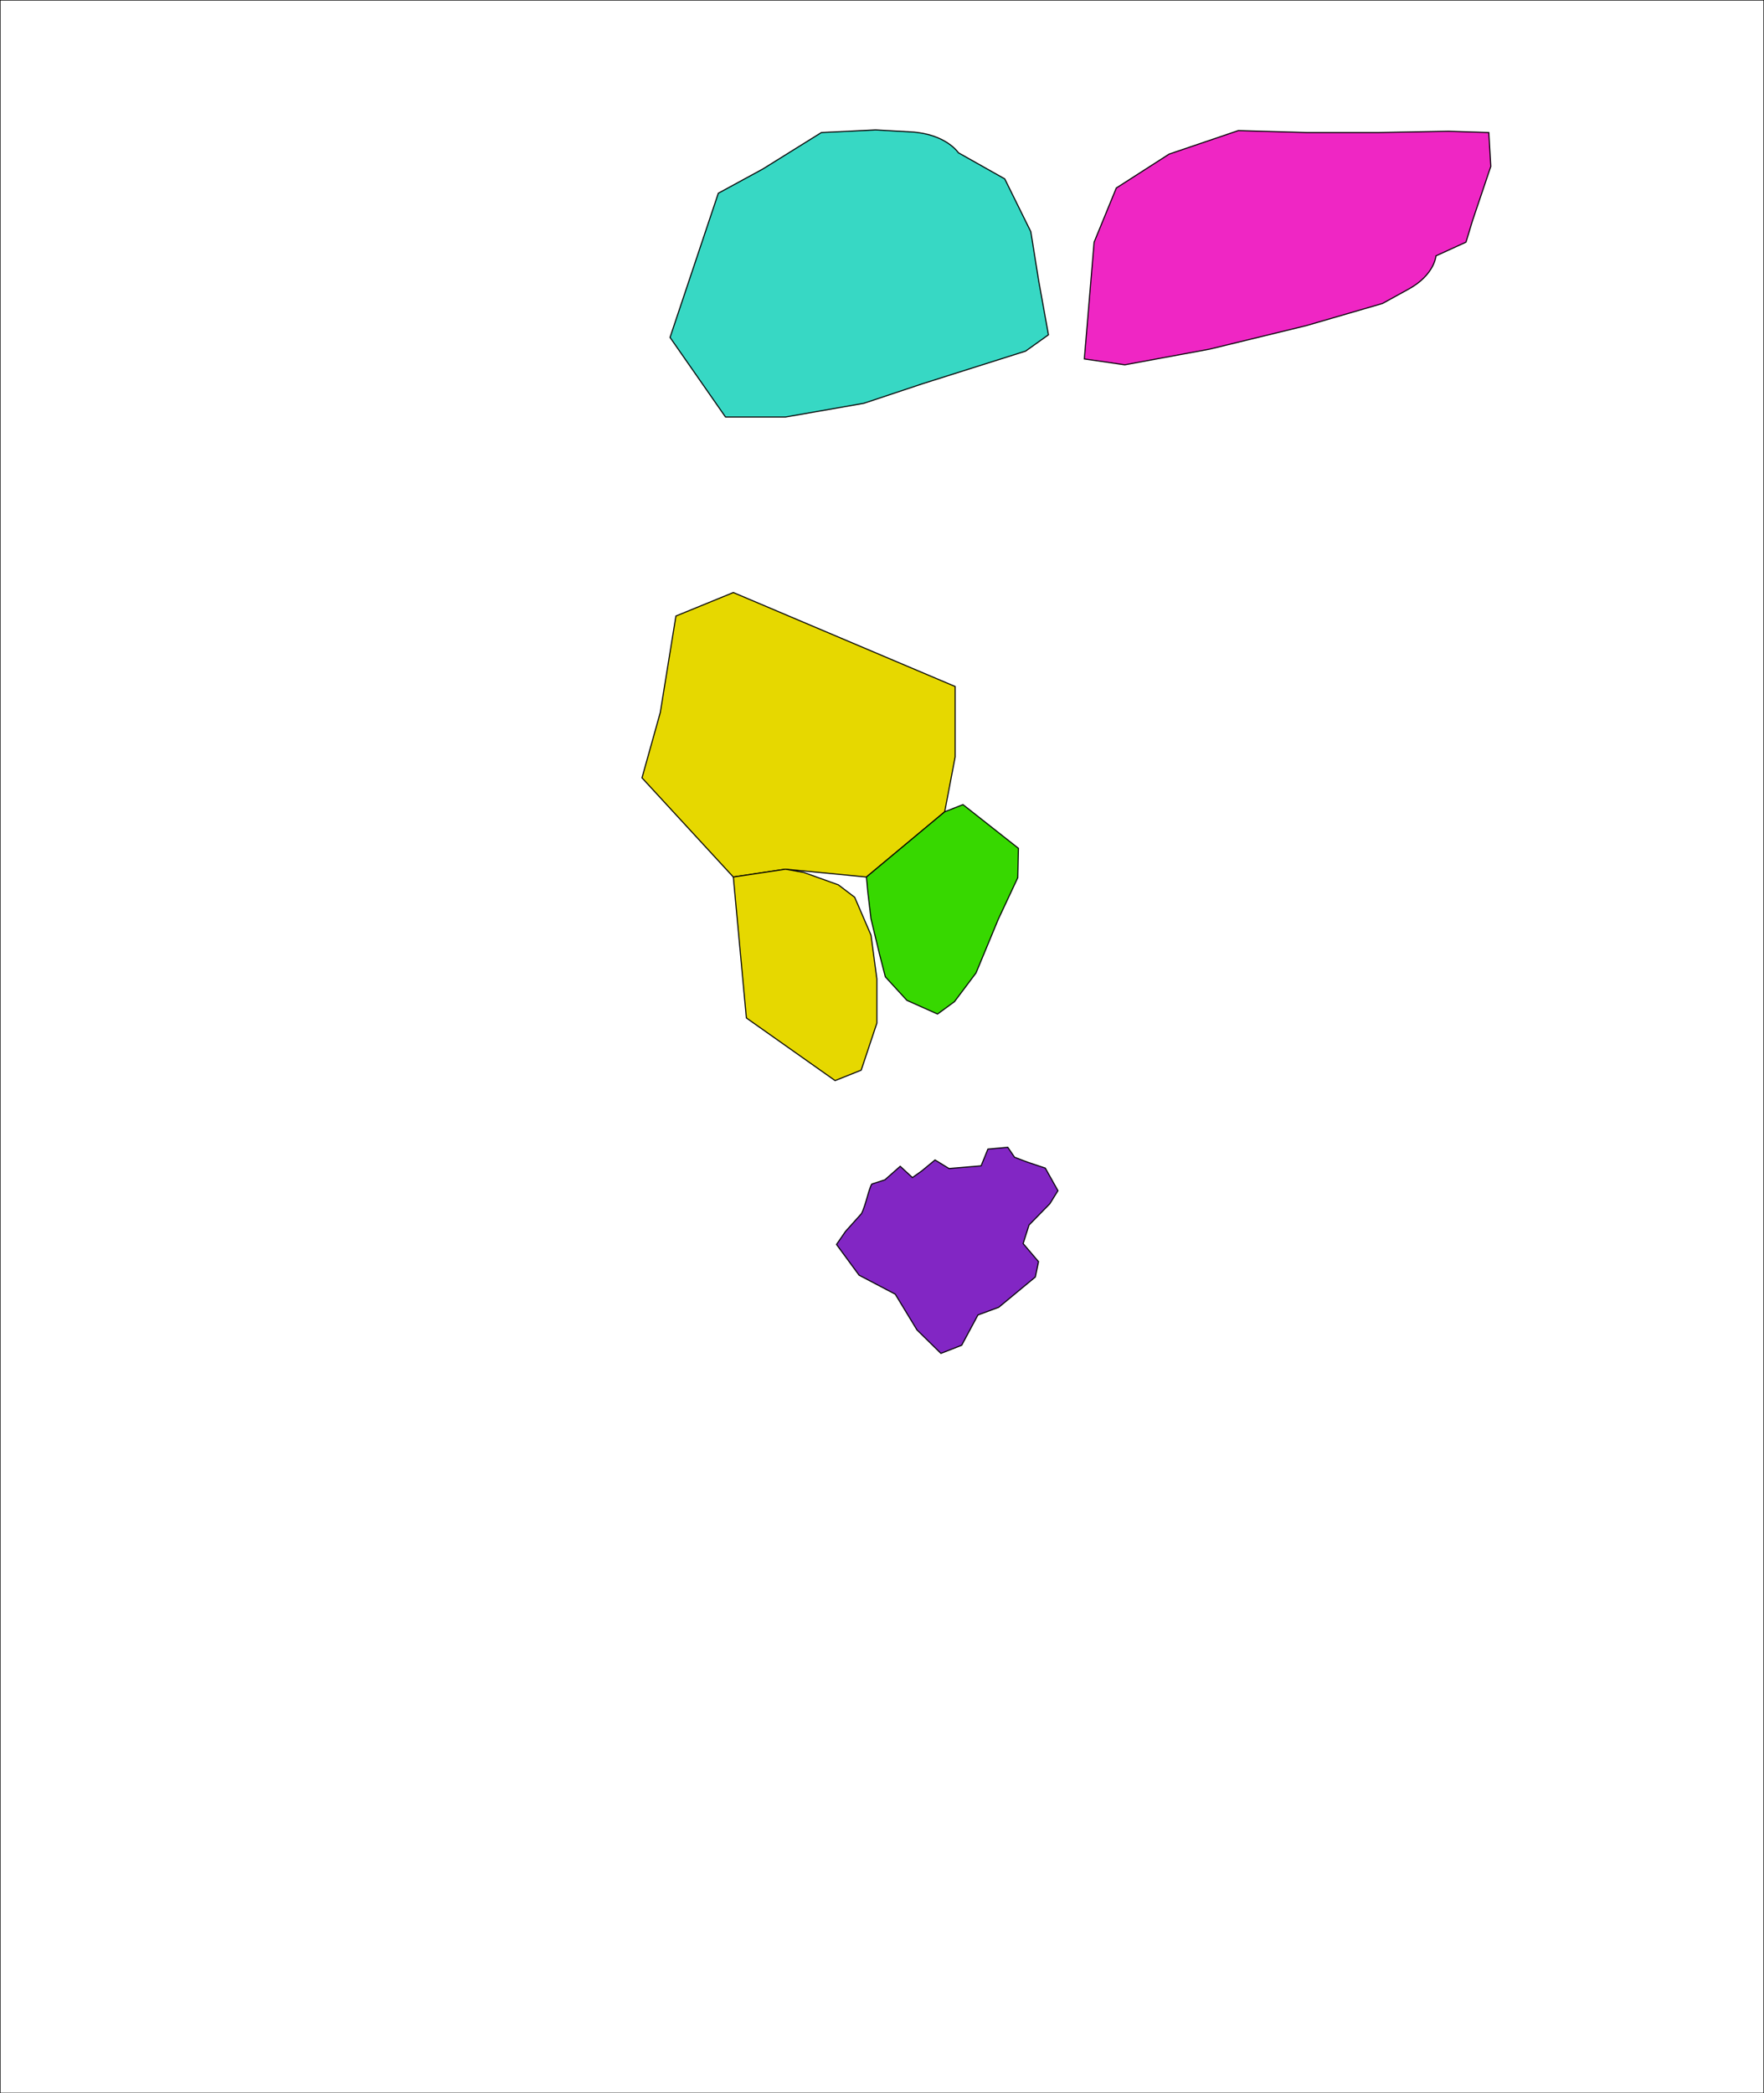 <?xml version="1.0" encoding="UTF-8" standalone="no"?>
<!-- Created with Inkscape (http://www.inkscape.org/) -->

<svg
              xmlns:dc="http://purl.org/dc/elements/1.1/"
              xmlns:cc="http://creativecommons.org/ns#"
              xmlns:rdf="http://www.w3.org/1999/02/22-rdf-syntax-ns#"
              xmlns:svg="http://www.w3.org/2000/svg"
              xmlns="http://www.w3.org/2000/svg"
              xmlns:sodipodi="http://sodipodi.sourceforge.net/DTD/sodipodi-0.dtd"
              xmlns:inkscape="http://www.inkscape.org/namespaces/inkscape"
              version="1.1"
              id="svg2"
              width="327"
              height="388"
              viewBox="0 0 327 388"
              sodipodi:docname="overlay2.svg"
              inkscape:version="0.92.3 (unknown)">
             <defs
                           id="defs6" />
             <sodipodi:namedview
                           pagecolor="#ffffff"
                           bordercolor="#666666"
                           borderopacity="1"
                           objecttolerance="10"
                           gridtolerance="10"
                           guidetolerance="10"
                           inkscape:pageopacity="0"
                           inkscape:pageshadow="2"
                           inkscape:window-width="1855"
                           inkscape:window-height="1056"
                           id="namedview4"
                           showgrid="false"
                           inkscape:zoom="5.1764385"
                           inkscape:cx="103.26044"
                           inkscape:cy="186.24454"
                           inkscape:window-x="65"
                           inkscape:window-y="24"
                           inkscape:window-maximized="1"
                           inkscape:current-layer="svg2" />
             <g
                           id="g844"
                           style="stroke:#000000;stroke-opacity:1;stroke-width:0.2;stroke-miterlimit:4;stroke-dasharray:none">
                          <path
                                        id="rect817"
                                        d="M 0,0 H 327 V 388 H 0 Z"
                                        style="opacity:1;fill:none;fill-opacity:1;fill-rule:evenodd;stroke:#000000;stroke-width:0.2;stroke-miterlimit:4;stroke-dasharray:none;stroke-opacity:1" />
                          <g
                                        id="cell1x"
                                        style="fill:#e6d800;fill-opacity:1;stroke:#000000;stroke-width:0.2;stroke-miterlimit:4;stroke-dasharray:none;stroke-opacity:1">
                                       <path
                                                     style="opacity:1;fill:#e6d800;fill-opacity:1;fill-rule:evenodd;stroke:#000000;stroke-width:0.2;stroke-miterlimit:4;stroke-dasharray:none;stroke-opacity:1"
                                                     d="M 125.297,114.185 C 135.94,109.831 135.94,109.831 135.94,109.831 L 177.06,127.247 V 140.309 L 175.125,150.468 160.612,162.562 145.615,161.111 135.94,162.562 119.008,144.179 122.394,132.085 Z"
                                                     id="path834"
                                                     inkscape:connector-curvature="0" />
                                       <path
                                                     style="opacity:1;fill:#e6d800;fill-opacity:1;fill-rule:evenodd;stroke:#000000;stroke-width:0.2;stroke-miterlimit:4;stroke-dasharray:none;stroke-opacity:1"
                                                     d="M 135.94,162.562 138.359,188.686 154.807,200.297 159.645,198.362 162.547,189.654 V 181.429 L 161.459,173.326 158.435,166.312 155.412,164.014 149.002,161.716 145.615,161.111 Z"
                                                     id="path822"
                                                     inkscape:connector-curvature="0" />
                          </g>
                          <path
                                        inkscape:connector-curvature="0"
                                        id="path820"
                                        d="M 175.125,150.468 178.512,149.138 188.792,157.241 188.671,162.683 185.043,170.424 180.931,180.341 176.939,185.662 173.795,187.96 168.111,185.421 164.12,181.067 163.031,176.834 161.459,170.303 160.854,165.223 160.612,162.562 Z"
                                        style="opacity:1;fill:#37d800;fill-opacity:1;fill-rule:evenodd;stroke:#000000;stroke-width:0.2;stroke-miterlimit:4;stroke-dasharray:none;stroke-opacity:1" />
                          <path
                                        inkscape:connector-curvature="0"
                                        id="cellx"
                                        d="M 133.158,35.814 124.208,62.543 134.489,77.298 H 145.615 L 160.128,74.758 171.013,71.13 190.122,65.082 194.355,62.059 192.541,52.021 191.09,42.95 186.252,33.153 177.665,28.316 C 177.665,28.316 175.367,24.808 168.836,24.446 162.305,24.083 162.305,24.083 162.305,24.083 L 152.267,24.567 141.382,31.339 Z"
                                        style="opacity:1;fill:#37d8c4;fill-opacity:1;fill-rule:evenodd;stroke:#000000;stroke-width:0.2;stroke-miterlimit:4;stroke-dasharray:none;stroke-opacity:1" />
                          <path
                                        inkscape:connector-curvature="0"
                                        id="cell4"
                                        d="M 201.007,66.534 202.821,44.885 206.933,34.847 216.73,28.558 229.55,24.204 242.249,24.567 H 255.552 L 268.493,24.325 275.992,24.567 276.355,30.856 272.968,40.894 271.759,44.885 266.195,47.425 C 266.195,47.425 265.953,50.932 261.116,53.593 256.278,56.254 256.278,56.254 256.278,56.254 L 242.128,60.366 224.228,64.72 208.506,67.622 V 67.622 Z"
                                        style="opacity:1;fill:#ef26c4;fill-opacity:1;fill-rule:evenodd;stroke:#000000;stroke-width:0.2;stroke-miterlimit:4;stroke-dasharray:none;stroke-opacity:1" />
                          <path
                                        style="opacity:1;fill:#8226c4;fill-opacity:1;fill-rule:evenodd;stroke:#000000;stroke-width:0.2;stroke-miterlimit:4;stroke-dasharray:none;stroke-opacity:1"
                                        d="M 159.255,236.368 165.957,239.887 169.978,246.505 174.419,250.861 178.272,249.353 181.288,243.74 185.142,242.316 191.927,236.703 192.514,233.855 189.665,230.504 190.755,227.069 194.608,223.132 196.116,220.702 193.77,216.514 190.503,215.425 188.074,214.503 186.817,212.66 183.131,212.995 181.874,216.095 175.926,216.597 173.329,215.006 170.9,217.016 169.141,218.273 166.879,216.179 164.03,218.692 161.685,219.446 C 161.685,219.446 161.517,219.194 160.763,221.875 160.009,224.556 159.674,224.975 159.674,224.975 L 156.742,228.242 155.067,230.671 Z"
                                        id="cell5"
                                        inkscape:connector-curvature="0" />
             </g>
</svg>
